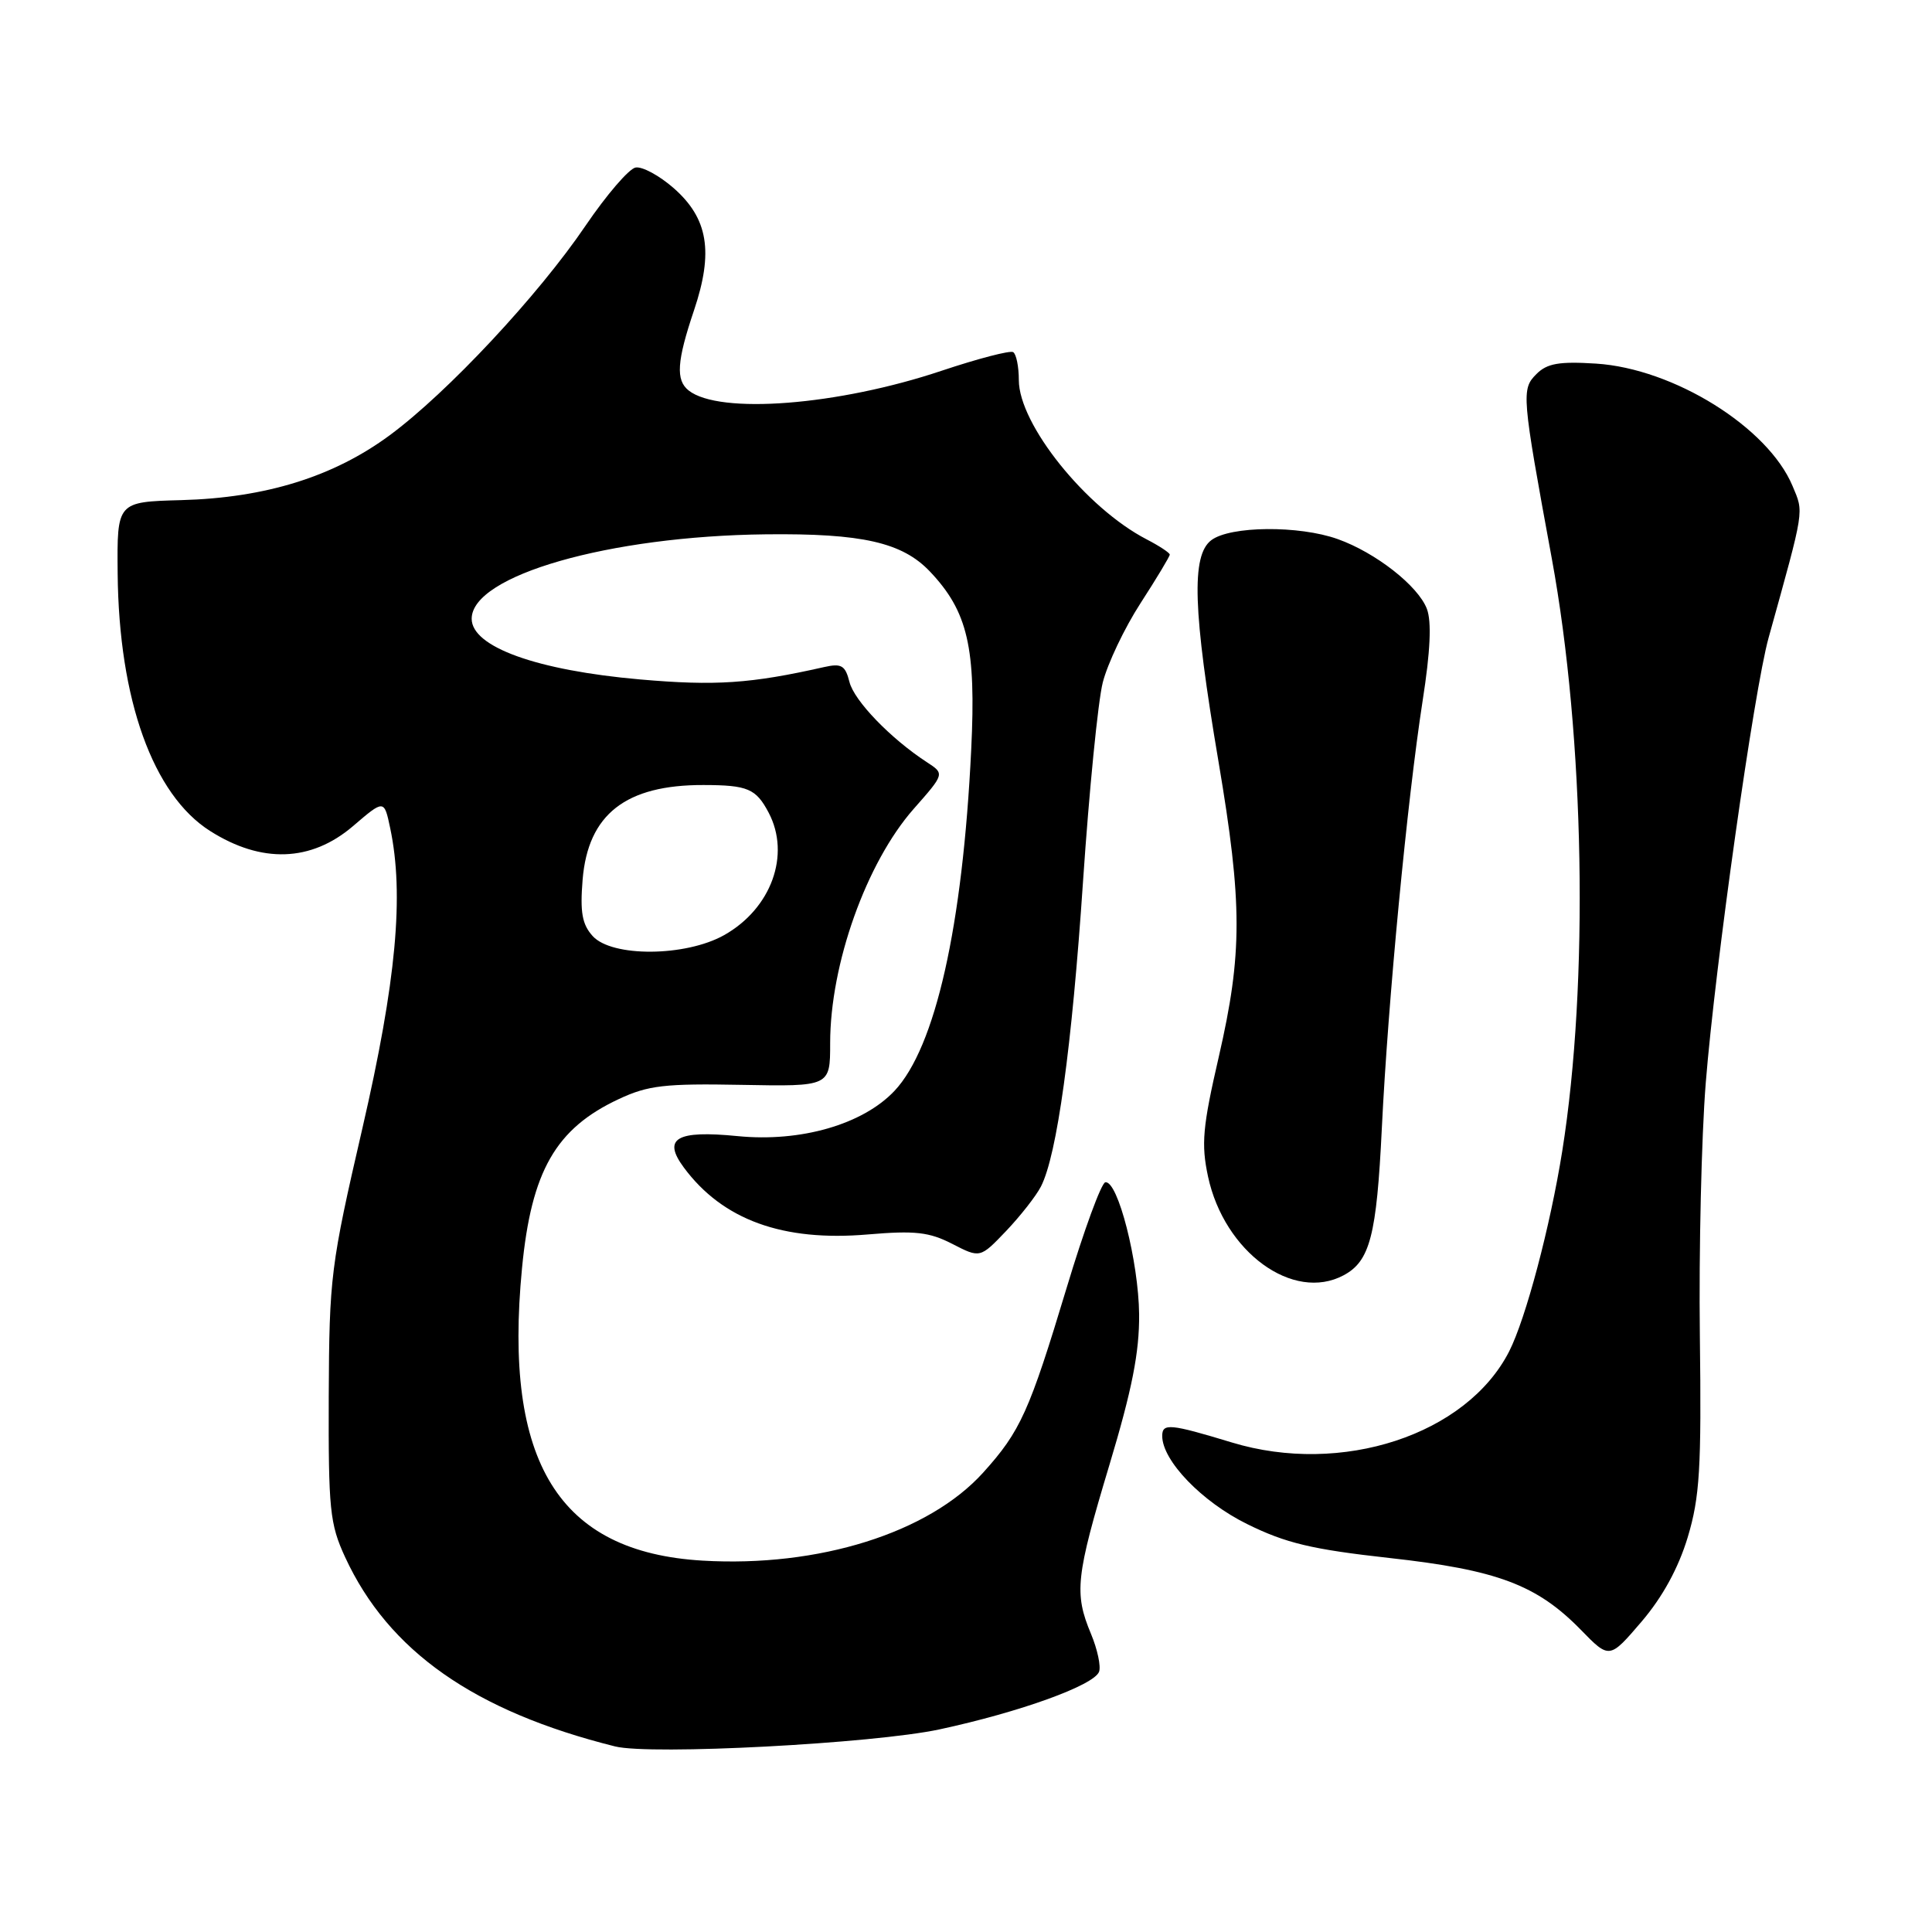 <?xml version="1.0" encoding="UTF-8" standalone="no"?>
<!DOCTYPE svg PUBLIC "-//W3C//DTD SVG 1.1//EN" "http://www.w3.org/Graphics/SVG/1.1/DTD/svg11.dtd" >
<svg xmlns="http://www.w3.org/2000/svg" xmlns:xlink="http://www.w3.org/1999/xlink" version="1.1" viewBox="0 0 256 256">
 <g >
 <path fill="currentColor"
d=" M 124.50 229.15 C 135.15 226.86 144.94 223.32 145.63 221.52 C 145.90 220.81 145.42 218.55 144.56 216.49 C 142.31 211.11 142.55 208.92 147.00 194.12 C 150.01 184.11 150.98 179.18 150.94 174.16 C 150.87 167.18 148.12 156.38 146.46 156.66 C 145.93 156.75 143.63 163.02 141.35 170.60 C 136.38 187.07 135.22 189.64 130.29 195.11 C 123.07 203.12 108.47 207.70 93.08 206.79 C 74.02 205.66 66.68 193.76 69.17 168.03 C 70.41 155.17 73.64 149.53 82.00 145.63 C 85.88 143.81 88.11 143.56 98.25 143.75 C 110.00 143.97 110.00 143.97 110.00 138.23 C 110.00 127.75 114.79 114.32 121.06 107.19 C 125.17 102.53 125.17 102.53 122.84 101.01 C 118.04 97.89 113.18 92.86 112.56 90.37 C 112.00 88.17 111.51 87.87 109.20 88.39 C 99.46 90.59 94.79 90.90 84.82 90.03 C 71.13 88.83 62.50 85.72 62.50 81.99 C 62.50 76.25 80.70 71.03 101.50 70.80 C 114.24 70.66 119.55 71.87 123.22 75.73 C 128.24 81.02 129.35 85.81 128.69 99.33 C 127.56 122.74 123.95 138.79 118.52 144.55 C 114.33 148.99 106.10 151.37 97.73 150.54 C 89.62 149.74 87.75 150.84 90.61 154.70 C 95.75 161.64 103.72 164.54 115.00 163.57 C 121.25 163.04 123.12 163.25 126.18 164.82 C 129.87 166.72 129.87 166.72 133.32 163.11 C 135.21 161.12 137.29 158.47 137.93 157.22 C 140.06 153.07 142.03 138.79 143.51 116.74 C 144.32 104.77 145.49 92.94 146.12 90.44 C 146.75 87.95 149.00 83.21 151.13 79.92 C 153.26 76.63 155.00 73.73 155.00 73.49 C 155.00 73.25 153.62 72.34 151.94 71.47 C 143.92 67.32 135.00 56.21 135.00 50.36 C 135.00 48.58 134.66 46.91 134.25 46.66 C 133.84 46.41 129.58 47.52 124.79 49.12 C 111.04 53.73 95.32 54.95 91.25 51.74 C 89.52 50.37 89.68 47.88 91.96 41.12 C 94.57 33.37 93.83 28.94 89.27 24.93 C 87.36 23.26 85.09 22.03 84.21 22.20 C 83.33 22.37 80.37 25.82 77.62 29.86 C 71.35 39.12 59.29 52.03 51.63 57.68 C 44.19 63.17 35.20 65.97 24.00 66.27 C 15.50 66.50 15.50 66.50 15.59 76.00 C 15.75 92.73 20.27 105.31 27.84 110.11 C 34.66 114.44 41.22 114.21 46.77 109.47 C 50.90 105.93 50.90 105.93 51.70 109.72 C 53.57 118.56 52.51 130.03 48.02 149.50 C 43.81 167.72 43.63 169.18 43.56 185.00 C 43.51 200.03 43.70 201.93 45.73 206.33 C 51.48 218.78 62.86 226.76 81.50 231.41 C 86.21 232.59 115.76 231.03 124.50 229.15 Z  M 223.63 203.70 C 225.23 198.37 225.46 194.61 225.24 177.00 C 225.10 165.72 225.45 150.65 226.02 143.50 C 227.27 127.88 232.41 91.48 234.35 84.50 C 239.17 67.15 239.03 68.01 237.52 64.39 C 234.27 56.62 221.78 48.84 211.49 48.18 C 206.60 47.87 204.99 48.15 203.59 49.56 C 201.57 51.57 201.63 52.31 205.62 74.00 C 209.97 97.66 210.55 130.29 207.01 152.50 C 205.41 162.54 202.18 174.72 199.97 179.07 C 194.32 190.13 177.78 195.56 163.21 191.13 C 155.04 188.65 154.00 188.55 154.00 190.27 C 154.00 193.54 159.26 199.00 165.26 201.95 C 170.38 204.48 173.84 205.30 184.09 206.44 C 198.39 208.02 203.63 209.99 209.46 215.95 C 213.26 219.85 213.26 219.85 217.52 214.87 C 220.31 211.60 222.40 207.77 223.63 203.70 Z  M 178.04 168.98 C 181.53 167.11 182.41 163.73 183.10 149.50 C 183.92 132.62 186.46 106.07 188.51 92.83 C 189.53 86.31 189.71 82.36 189.07 80.68 C 187.91 77.63 182.28 73.22 177.25 71.43 C 172.12 69.60 163.01 69.68 160.50 71.58 C 157.83 73.60 158.07 80.91 161.46 100.93 C 164.64 119.75 164.64 126.35 161.50 140.01 C 159.35 149.33 159.15 151.59 160.07 155.90 C 162.22 165.91 171.35 172.56 178.04 168.98 Z  M 78.53 124.03 C 77.13 122.48 76.85 120.88 77.20 116.55 C 77.92 107.89 82.92 103.99 93.22 104.02 C 99.08 104.03 100.17 104.50 101.85 107.68 C 104.79 113.27 102.20 120.39 95.95 123.91 C 90.84 126.78 81.08 126.85 78.53 124.03 Z "/>
</g>
</svg>